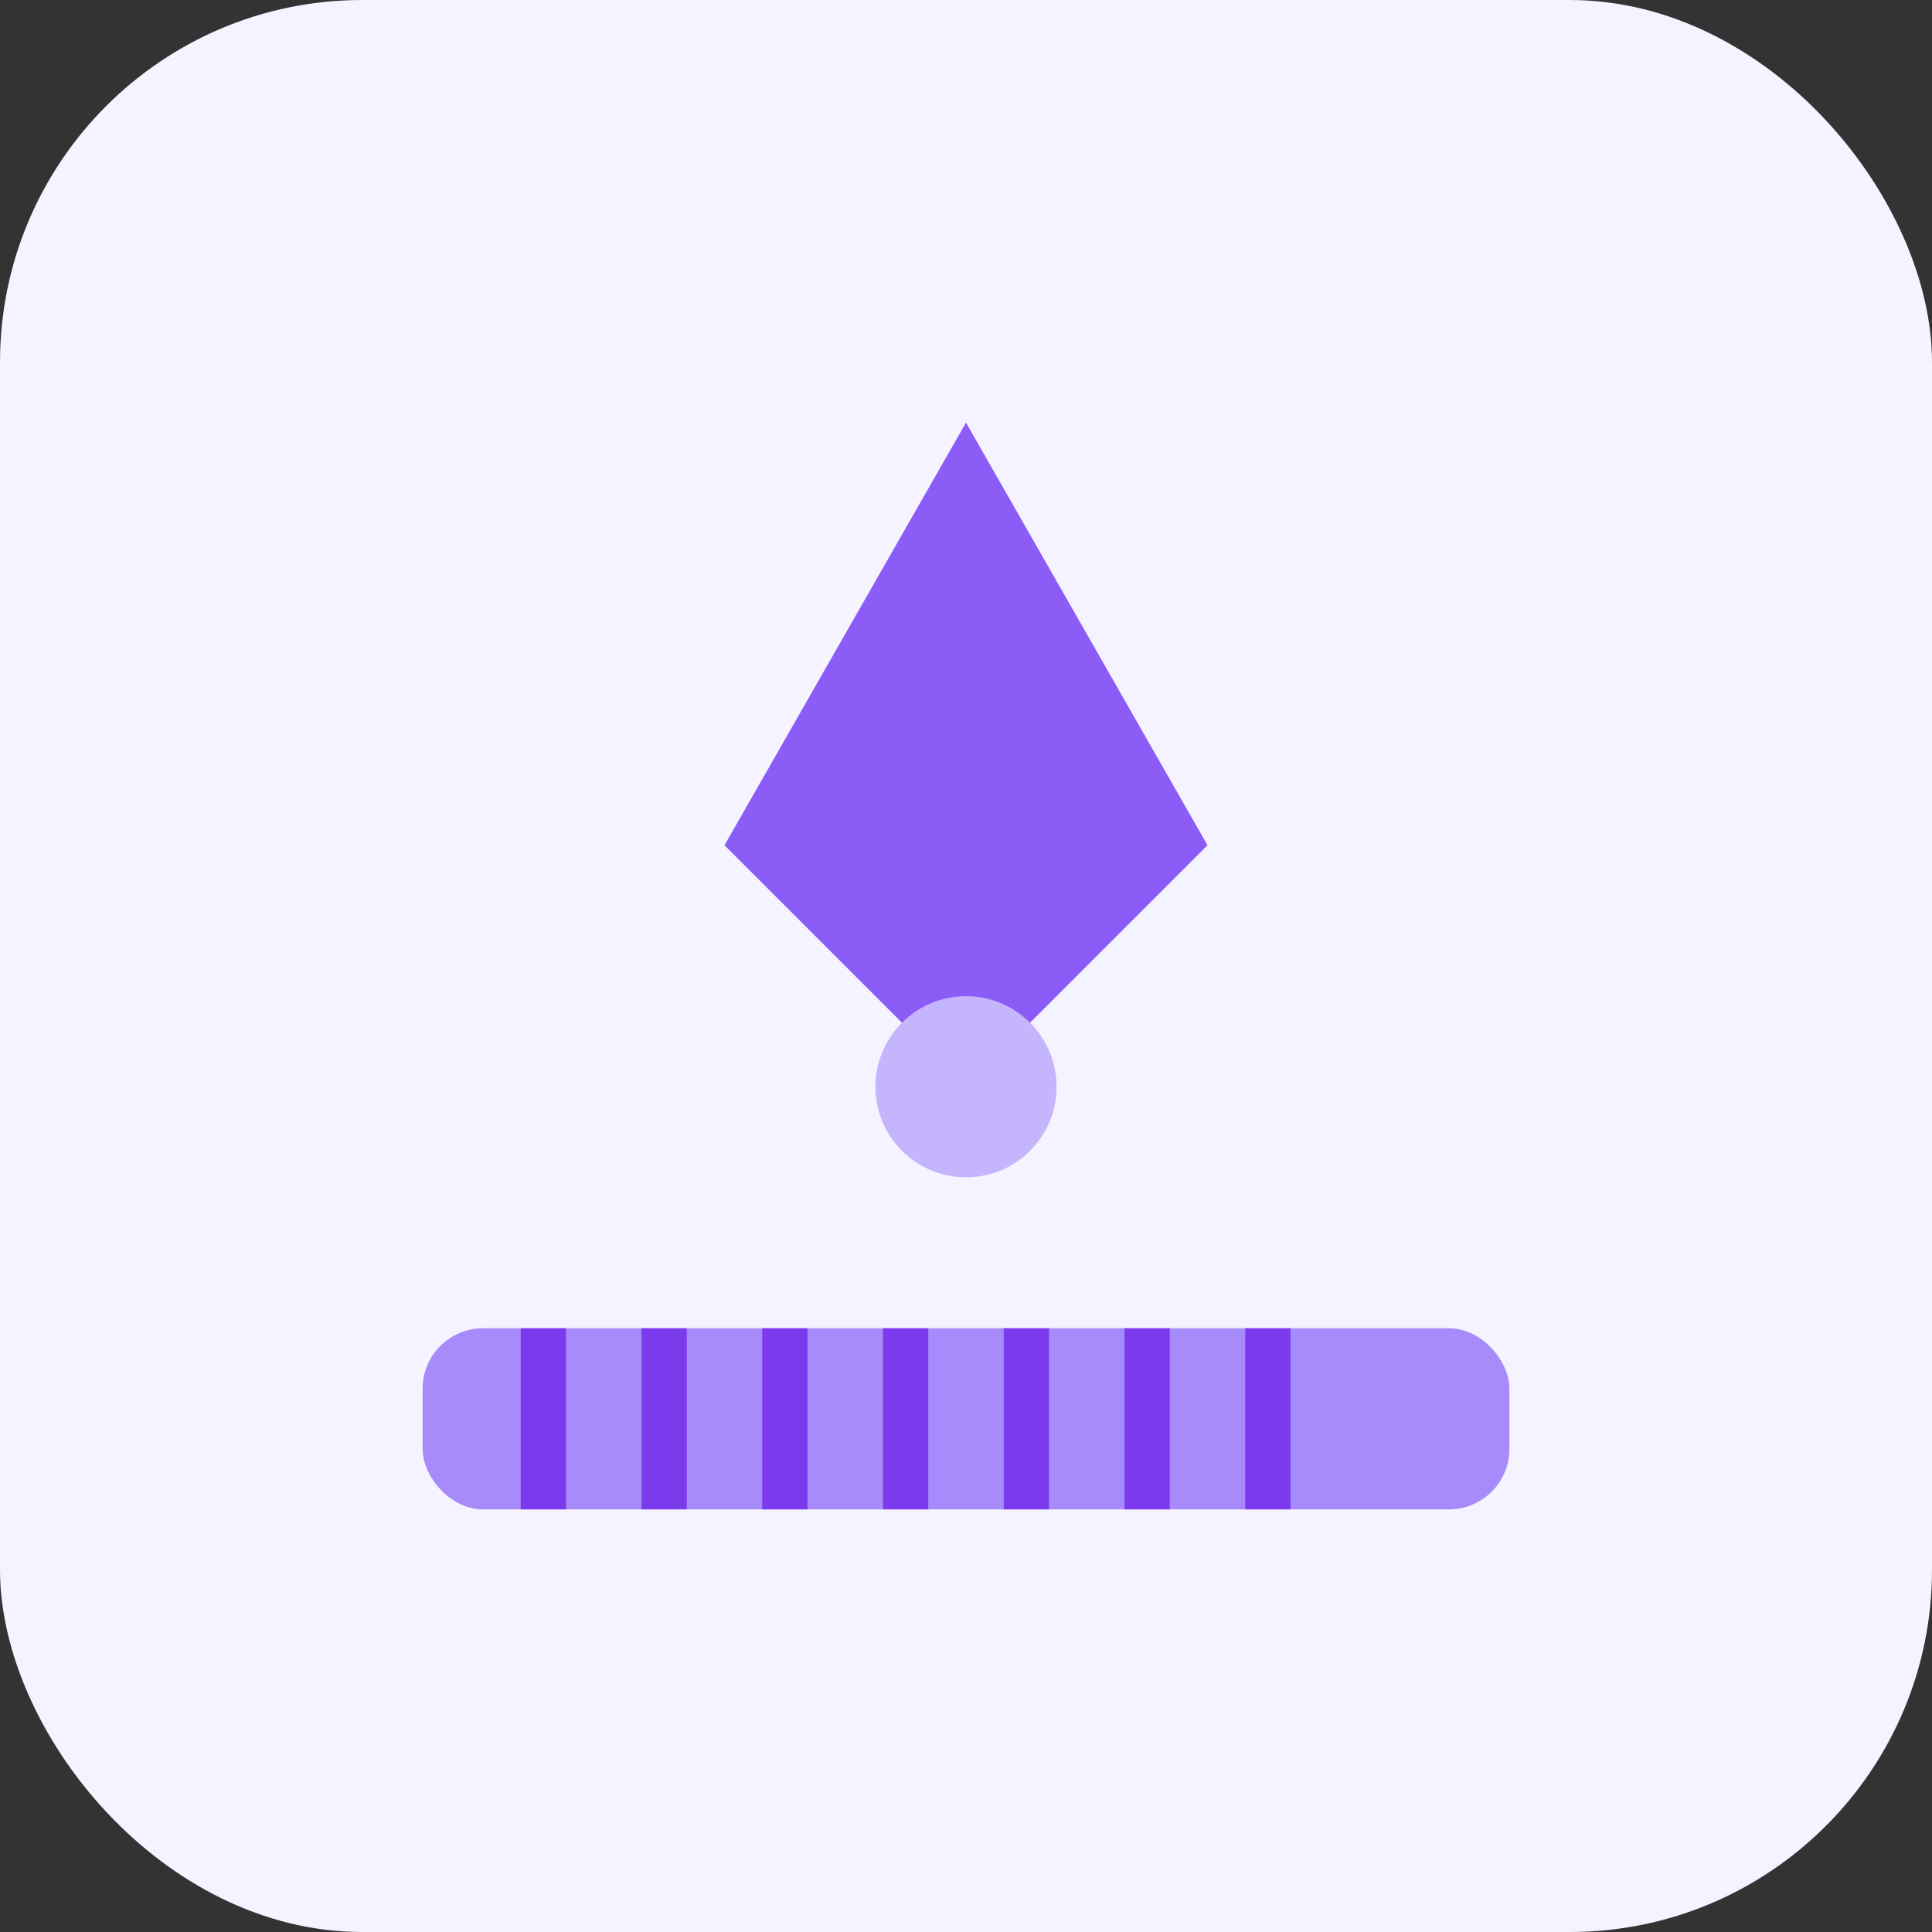 <svg xmlns="http://www.w3.org/2000/svg" viewBox="0 0 64 64" fill="none">
  <rect x="0" y="0" width="64" height="64" fill="#333333" stroke="none"/>
  <rect width="64" height="64" rx="12" fill="#F5F3FF"/>
  <!-- Pen tool -->
  <path d="M32 14l8 14-8 8-8-8 8-14z" fill="#8B5CF6"/>
  <circle cx="32" cy="36" r="3" fill="#C4B5FD"/>
  <!-- Ruler -->
  <rect x="14" y="44" width="36" height="6" rx="2" fill="#A78BFA"/>
  <path d="M18 44v6M22 44v6M26 44v6M30 44v6M34 44v6M38 44v6M42 44v6" stroke="#7C3AED" stroke-width="1.5"/>
</svg>

